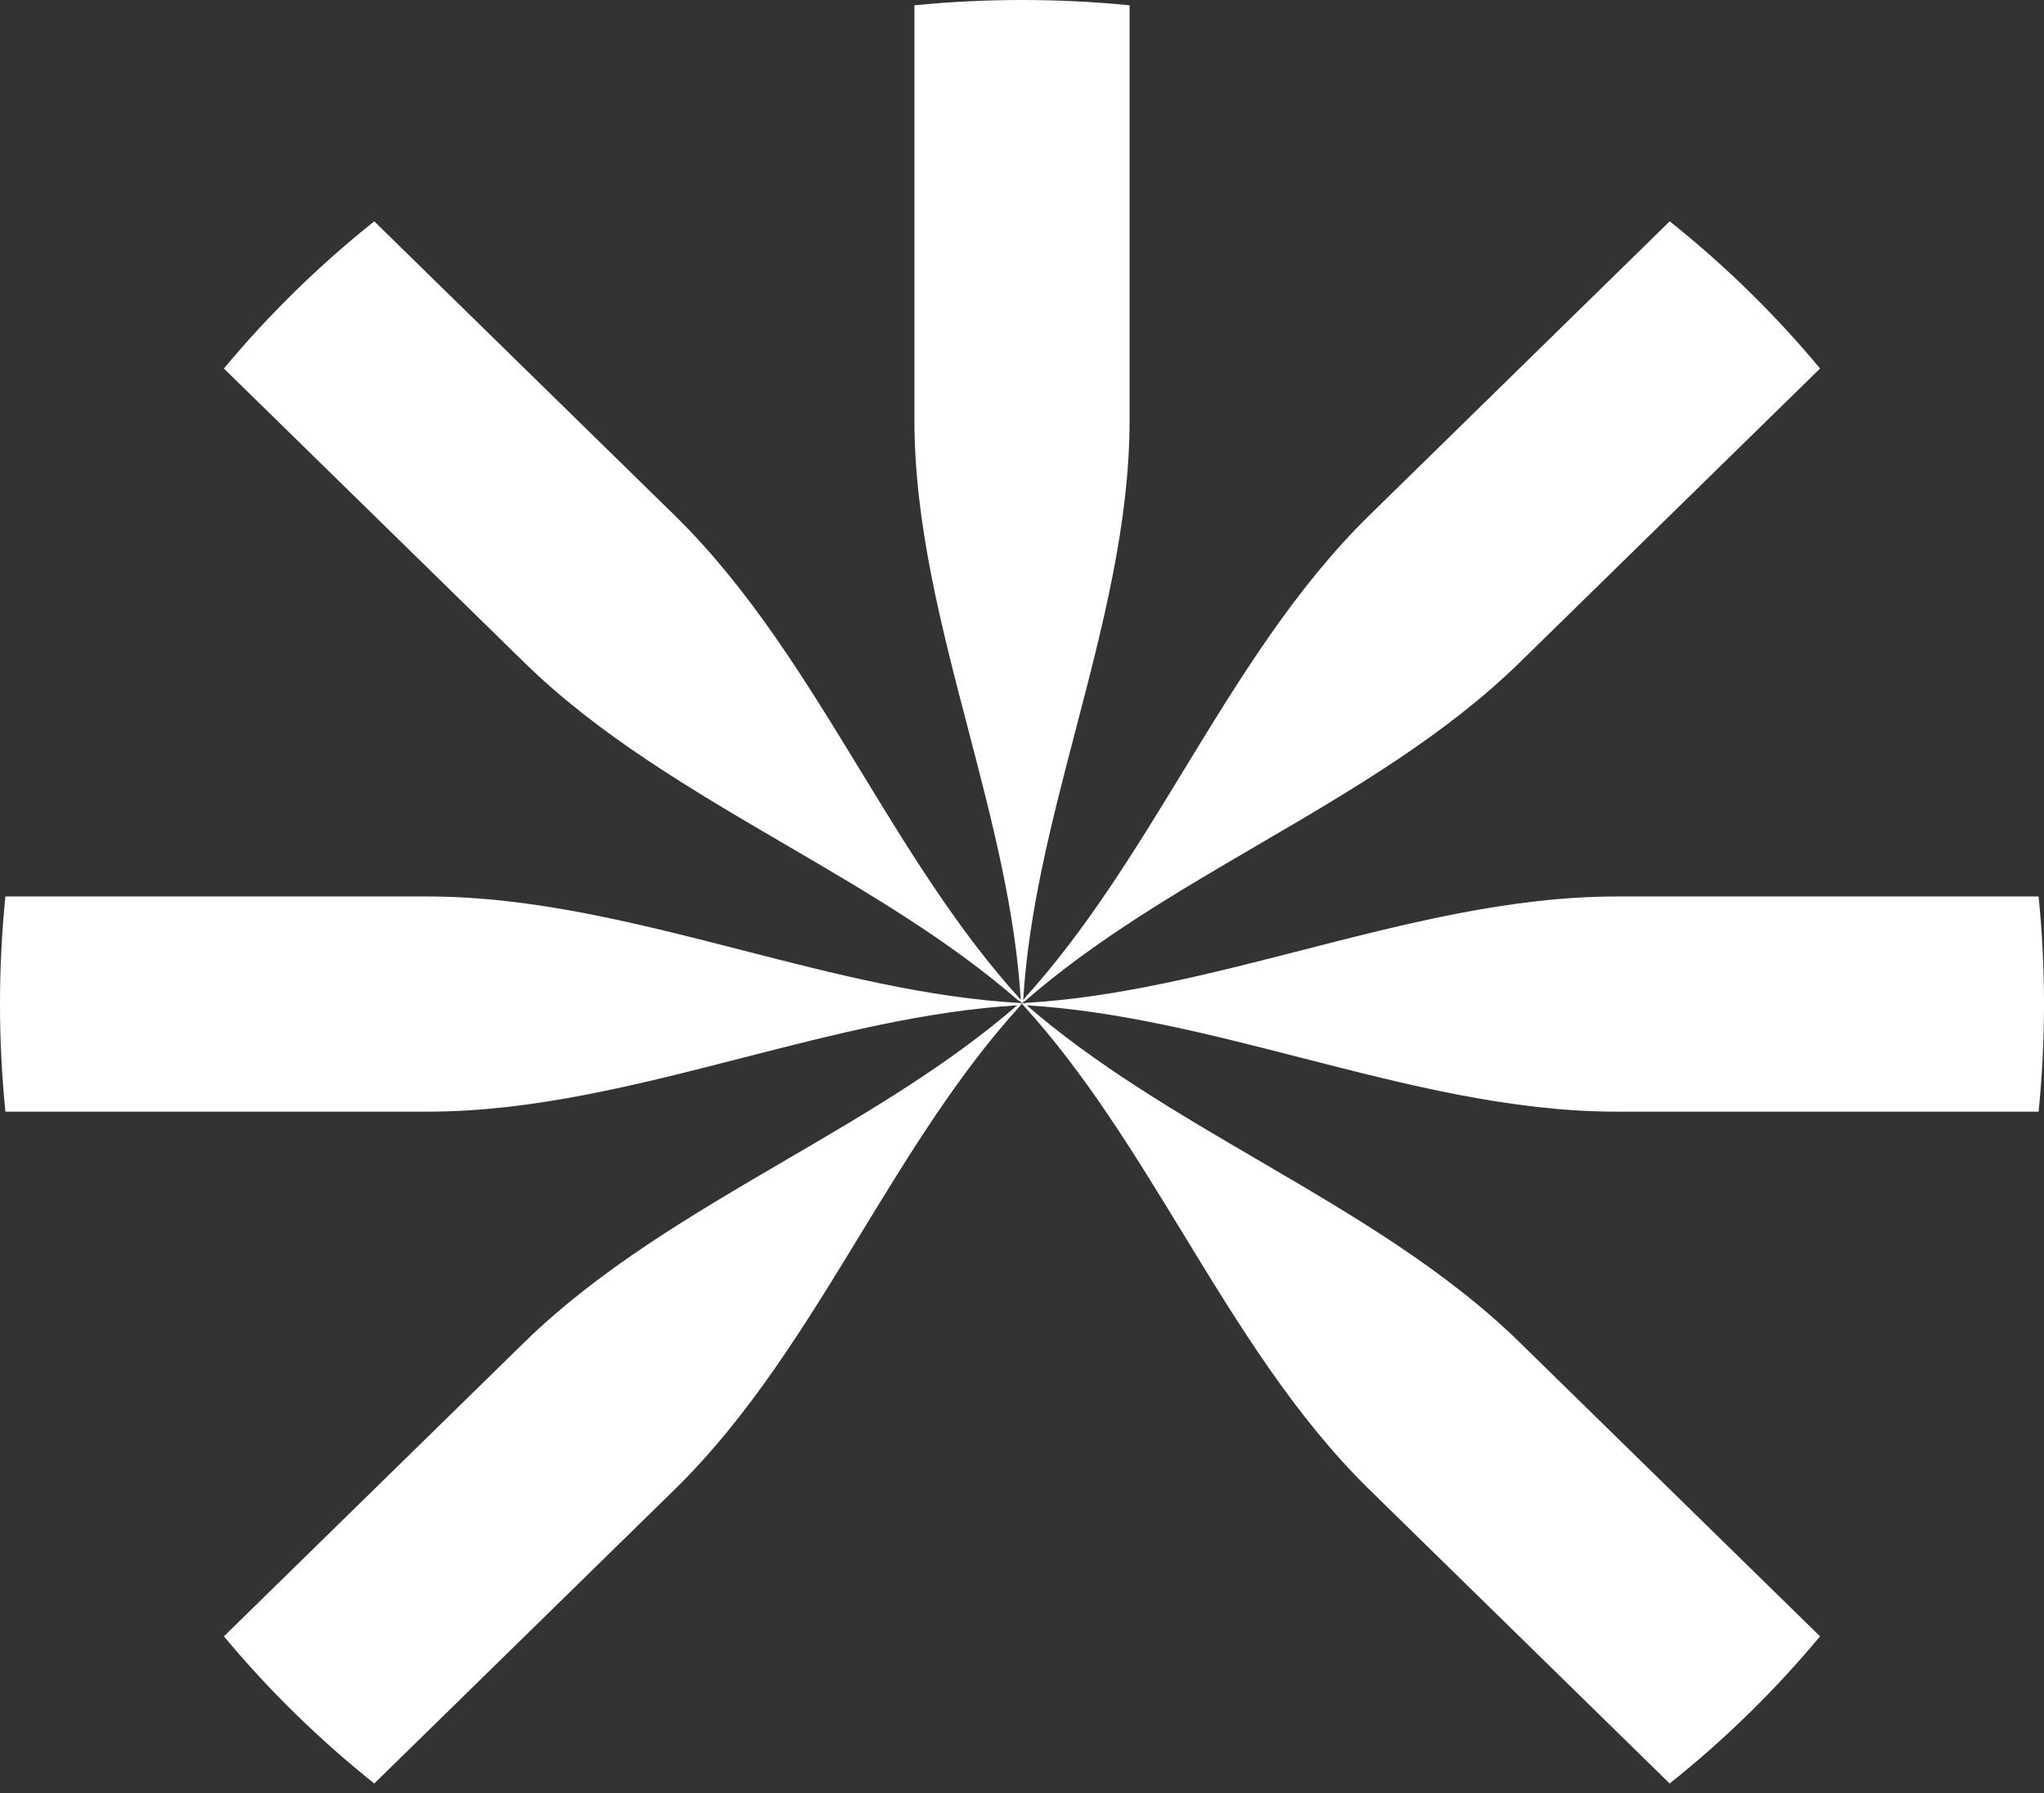 <svg width="114" height="100" viewBox="0 0 114 100" fill="none" xmlns="http://www.w3.org/2000/svg">
<rect x="0" y="0" width="114" height="100" fill="#333333" stroke="none"/>
<path d="M57.194 56.009C61.062 59.378 65.622 62.043 70.183 64.708C75.386 67.749 80.59 70.79 84.765 74.876L101.508 91.263C100.271 92.751 98.945 94.191 97.529 95.576C96.114 96.962 94.642 98.26 93.122 99.47L76.379 83.083C72.204 78.997 69.097 73.904 65.99 68.812C63.256 64.33 60.522 59.849 57.061 56.054C57.061 56.056 57.061 56.059 57.061 56.061L56.999 55.908L57.194 56.009Z" fill="white"/>
<path d="M57.211 55.934C62.35 55.629 67.472 54.315 72.593 53C78.437 51.5 84.281 50 90.152 50L113.699 50C113.898 51.972 114 53.974 114 56C114 58.026 113.898 60.028 113.699 62L90.152 62C84.281 62 78.437 60.5 72.593 59C67.451 57.68 62.309 56.36 57.149 56.062C57.151 56.064 57.152 56.066 57.154 56.067L57 56L57.211 55.934Z" fill="white"/>
<path d="M57.105 55.715C60.547 51.93 63.27 47.467 65.993 43.003C69.1 37.91 72.207 32.817 76.382 28.732L93.125 12.344C94.645 13.555 96.117 14.853 97.532 16.238C98.948 17.624 100.274 19.064 101.511 20.552L84.767 36.939C80.593 41.025 75.389 44.066 70.186 47.107C65.607 49.783 61.028 52.458 57.151 55.846C57.153 55.846 57.156 55.846 57.158 55.846L57.001 55.907L57.105 55.715Z" fill="white"/>
<path d="M56.934 55.793C56.629 50.744 55.315 45.712 54 40.681C52.5 34.939 51 29.198 51 23.43L51 0.296C52.972 0.1 54.974 -3.40032e-07 57 -5.13377e-07C59.026 -6.86721e-07 61.028 0.1 63 0.296L63 23.43C63 29.198 61.5 34.939 60 40.68C58.68 45.732 57.36 50.784 57.062 55.854C57.064 55.852 57.066 55.85 57.067 55.849L57 56L56.934 55.793Z" fill="white"/>
<path d="M56.802 55.807C52.934 52.438 48.374 49.773 43.813 47.108C38.61 44.067 33.406 41.026 29.231 36.94L12.488 20.553C13.725 19.065 15.051 17.625 16.467 16.239C17.882 14.854 19.354 13.556 20.874 12.346L37.617 28.733C41.792 32.819 44.899 37.911 48.006 43.004C50.74 47.486 53.474 51.967 56.935 55.762C56.935 55.76 56.935 55.757 56.935 55.755L56.998 55.908L56.802 55.807Z" fill="white"/>
<path d="M56.789 56.066C51.65 56.371 46.528 57.685 41.407 59C35.563 60.5 29.719 62 23.848 62L0.301 62C0.102 60.028 -5.32465e-07 58.026 -8.0391e-07 56C-1.07536e-06 53.974 0.102 51.972 0.301 50L23.848 50C29.719 50 35.563 51.5 41.407 53C46.549 54.32 51.691 55.64 56.851 55.938C56.849 55.936 56.848 55.934 56.846 55.933L57 56L56.789 56.066Z" fill="white"/>
<path d="M56.895 56.099C53.453 59.884 50.73 64.348 48.007 68.811C44.9 73.904 41.793 78.997 37.618 83.083L20.875 99.47C19.355 98.26 17.883 96.962 16.468 95.576C15.052 94.19 13.726 92.75 12.489 91.263L29.233 74.875C33.407 70.79 38.611 67.749 43.814 64.707C48.393 62.032 52.972 59.356 56.849 55.968C56.847 55.968 56.844 55.968 56.842 55.969L56.999 55.907L56.895 56.099Z" fill="white"/>
</svg>
